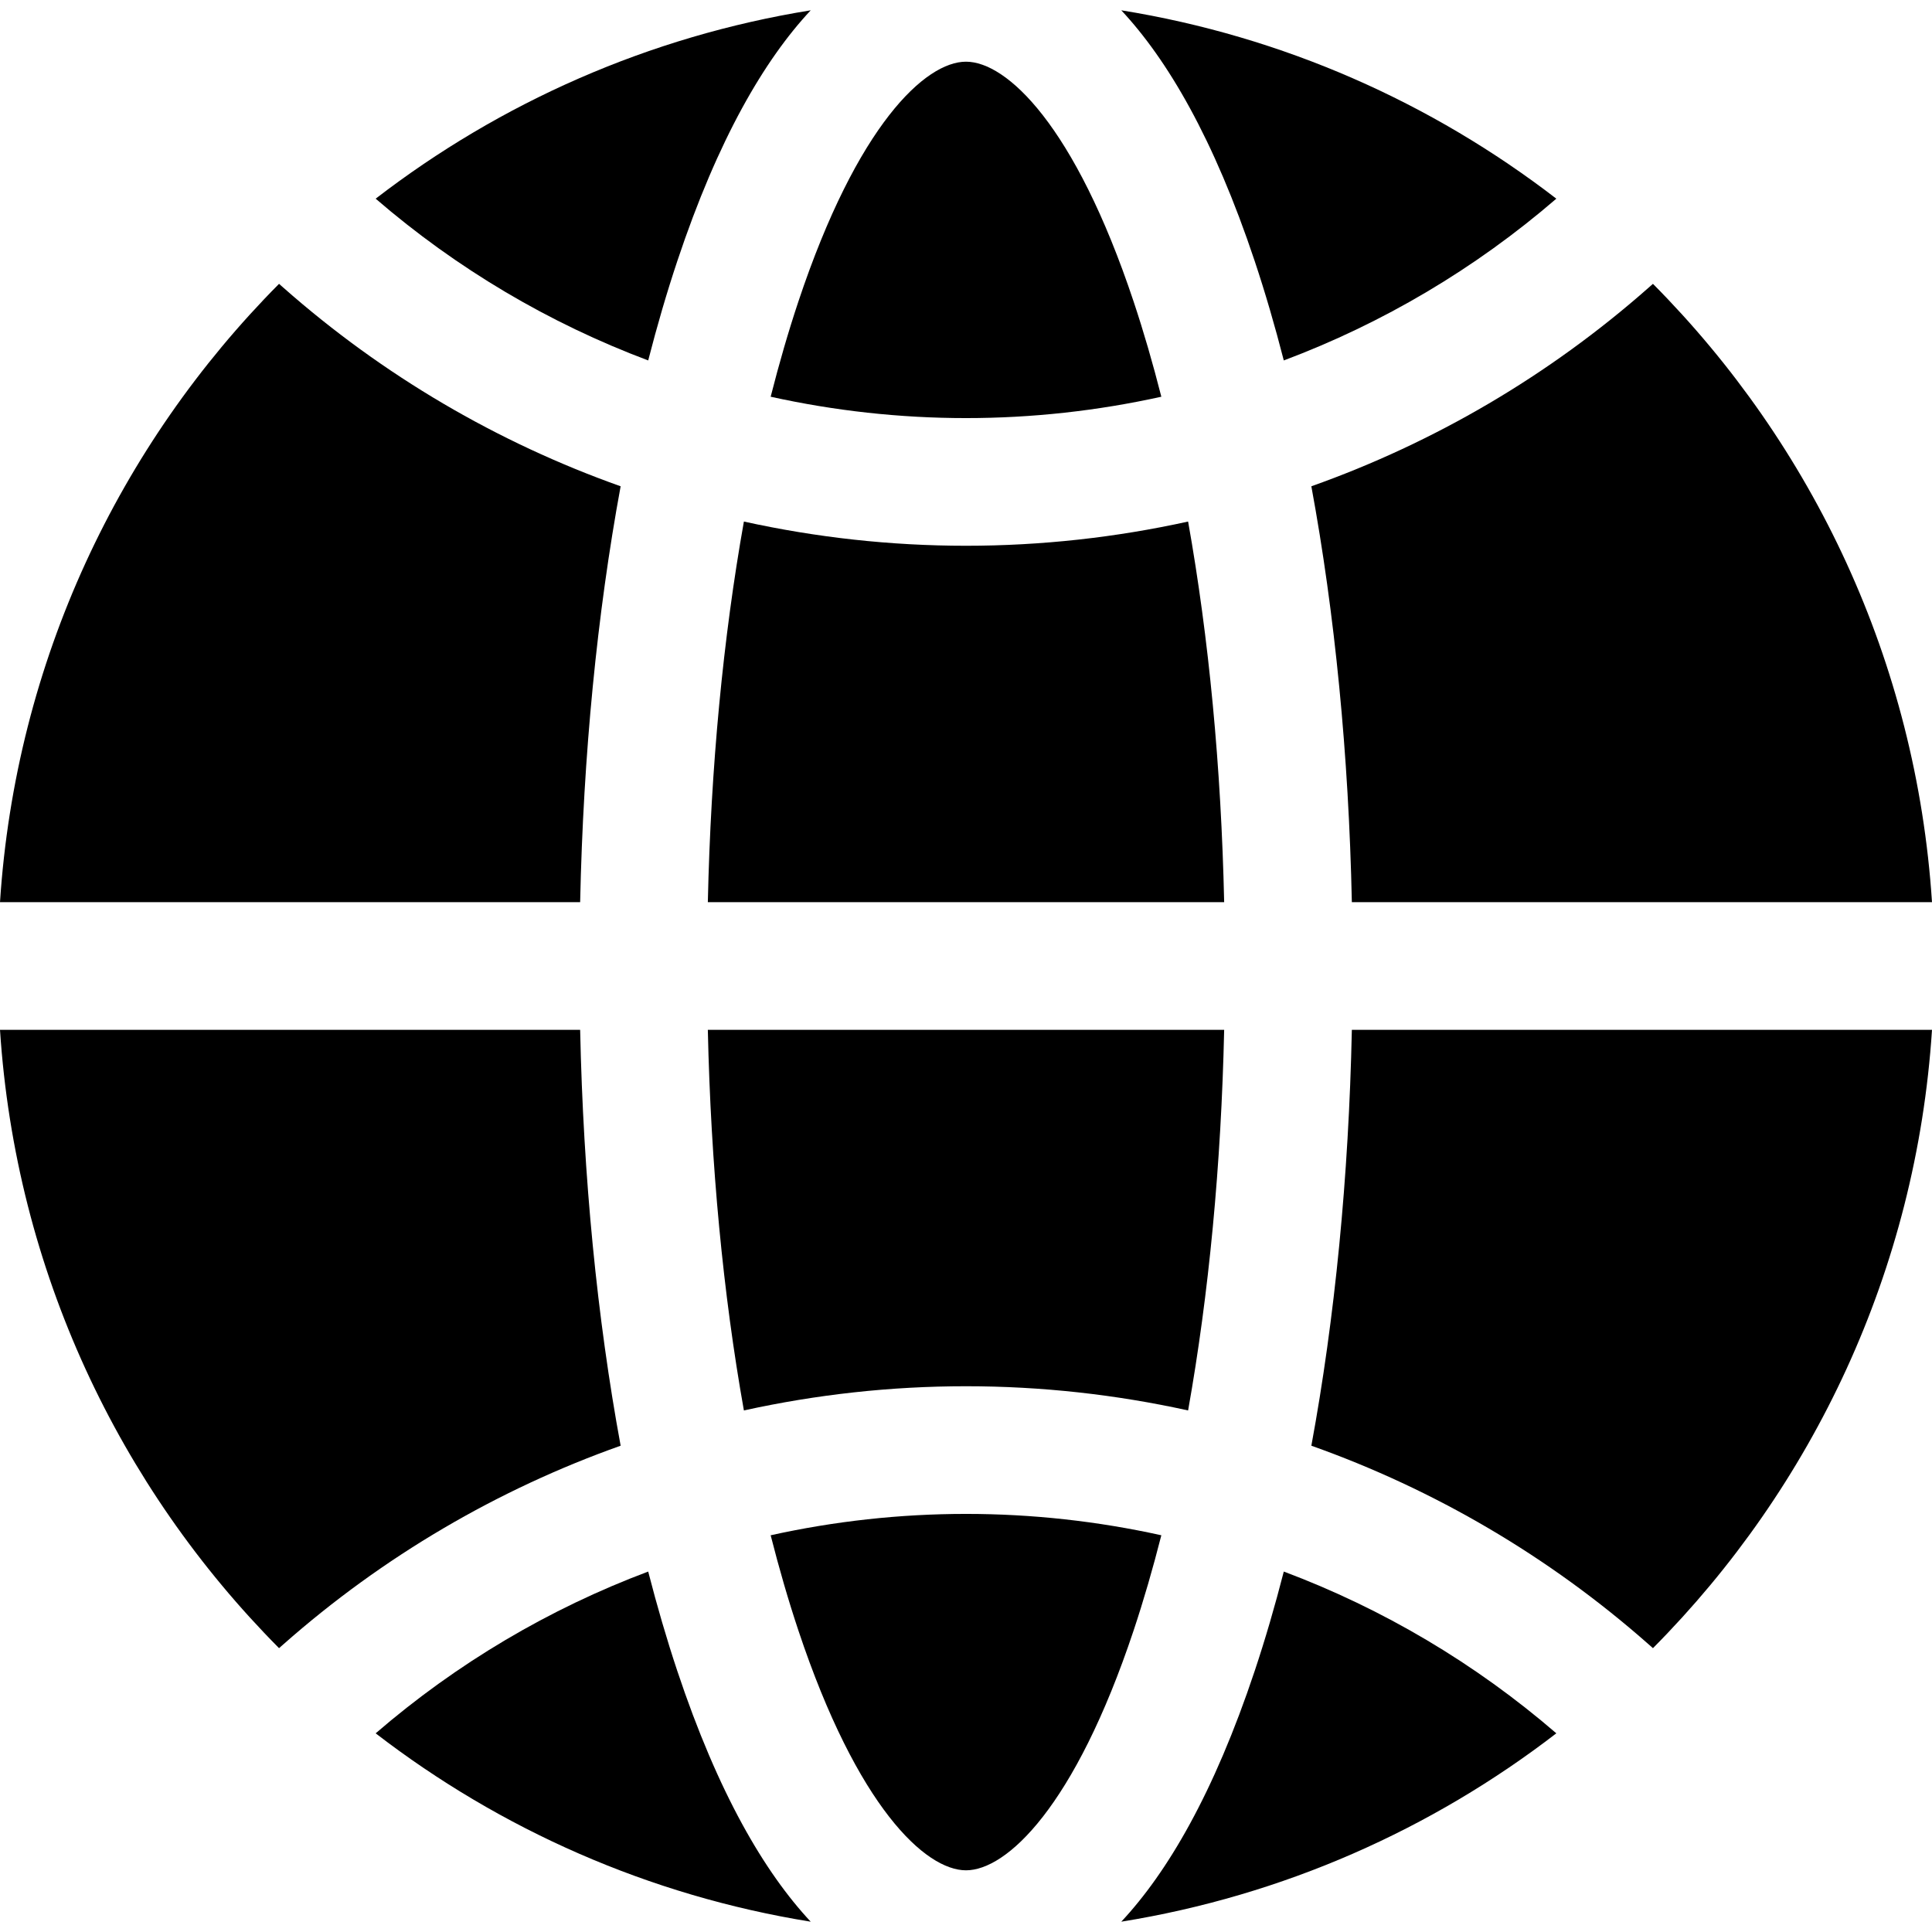 <?xml version="1.0" encoding="iso-8859-1"?>
<!-- Generator: Adobe Illustrator 19.0.0, SVG Export Plug-In . SVG Version: 6.00 Build 0)  -->
<svg version="1.1" id="Layer_1" xmlns="http://www.w3.org/2000/svg" xmlns:xlink="http://www.w3.org/1999/xlink" x="0px" y="0px"
	 viewBox="0 0 453.991 453.991" style="enable-background:new 0 0 453.991 453.991;" xml:space="preserve">
<g>
	<path d="M181.095,93.224c14.964,3.308,30.345,5.021,45.901,5.021c15.555,0,30.936-1.713,45.9-5.021
		c-1.987-7.819-4.155-15.293-6.509-22.353c-13.87-41.611-29.889-56.376-39.392-56.376s-25.521,14.765-39.392,56.376
		C185.25,77.932,183.081,85.405,181.095,93.224z"/>
	<path d="M279.187,122.557c-17.017,3.747-34.506,5.689-52.191,5.689s-35.174-1.941-52.191-5.689
		c-4.88,27.369-7.777,57.725-8.474,89.439h121.33C286.964,180.282,284.067,149.925,279.187,122.557z"/>
	<path d="M301.673,84.698c23.243-8.725,44.942-21.534,64.042-38.011C336.453,24.14,301.552,8.56,263.486,2.422
		c10.84,11.603,21.743,30.106,31.362,58.963C297.311,68.774,299.585,76.567,301.673,84.698z"/>
	<path d="M174.804,331.434c17.018-3.747,34.506-5.689,52.191-5.689s35.174,1.941,52.191,5.689
		c4.88-27.369,7.777-57.725,8.473-89.439H166.33C167.027,273.709,169.923,304.065,174.804,331.434z"/>
	<path d="M159.143,61.385c9.619-28.857,20.521-47.36,31.362-58.963C152.438,8.56,117.538,24.14,88.276,46.687
		c19.1,16.477,40.799,29.286,64.042,38.011C154.406,76.567,156.68,68.774,159.143,61.385z"/>
	<path d="M272.896,360.766c-14.964-3.308-30.345-5.021-45.9-5.021c-15.555,0-30.936,1.713-45.901,5.021
		c1.987,7.819,4.155,15.292,6.509,22.353c13.871,41.611,29.889,56.376,39.392,56.376s25.521-14.765,39.392-56.376
		C268.74,376.059,270.909,368.585,272.896,360.766z"/>
	<path d="M308.149,339.72c28.908,10.265,55.834,26.008,79.229,46.654l1.041,0.918c37.546-37.809,61.889-88.734,65.572-145.297
		H317.664C316.932,276.591,313.672,309.799,308.149,339.72z"/>
	<path d="M145.841,114.27c-28.908-10.265-55.834-26.008-79.229-46.653l-1.041-0.918C28.025,104.508,3.683,155.432,0,211.995h136.326
		C137.058,177.4,140.318,144.192,145.841,114.27z"/>
	<path d="M294.848,392.605c-9.619,28.857-20.521,47.36-31.362,58.963c38.066-6.138,72.966-21.718,102.229-44.265
		c-19.1-16.477-40.799-29.286-64.042-38.011C299.585,377.424,297.311,385.217,294.848,392.605z"/>
	<path d="M317.664,211.995h136.326c-3.683-56.563-28.026-107.488-65.572-145.297l-1.041,0.918
		c-23.395,20.646-50.321,36.388-79.229,46.654C313.672,144.192,316.932,177.4,317.664,211.995z"/>
	<path d="M152.317,369.293c-23.243,8.725-44.942,21.534-64.042,38.011c29.263,22.547,64.163,38.127,102.229,44.265
		c-10.84-11.603-21.743-30.106-31.362-58.963C156.68,385.217,154.406,377.424,152.317,369.293z"/>
	<path d="M136.326,241.995H0c3.683,56.563,28.025,107.488,65.571,145.296l1.041-0.918c23.395-20.645,50.321-36.388,79.229-46.653
		C140.318,309.799,137.058,276.59,136.326,241.995z"/>
</g>
<g>
</g>
<g>
</g>
<g>
</g>
<g>
</g>
<g>
</g>
<g>
</g>
<g>
</g>
<g>
</g>
<g>
</g>
<g>
</g>
<g>
</g>
<g>
</g>
<g>
</g>
<g>
</g>
<g>
</g>
</svg>
